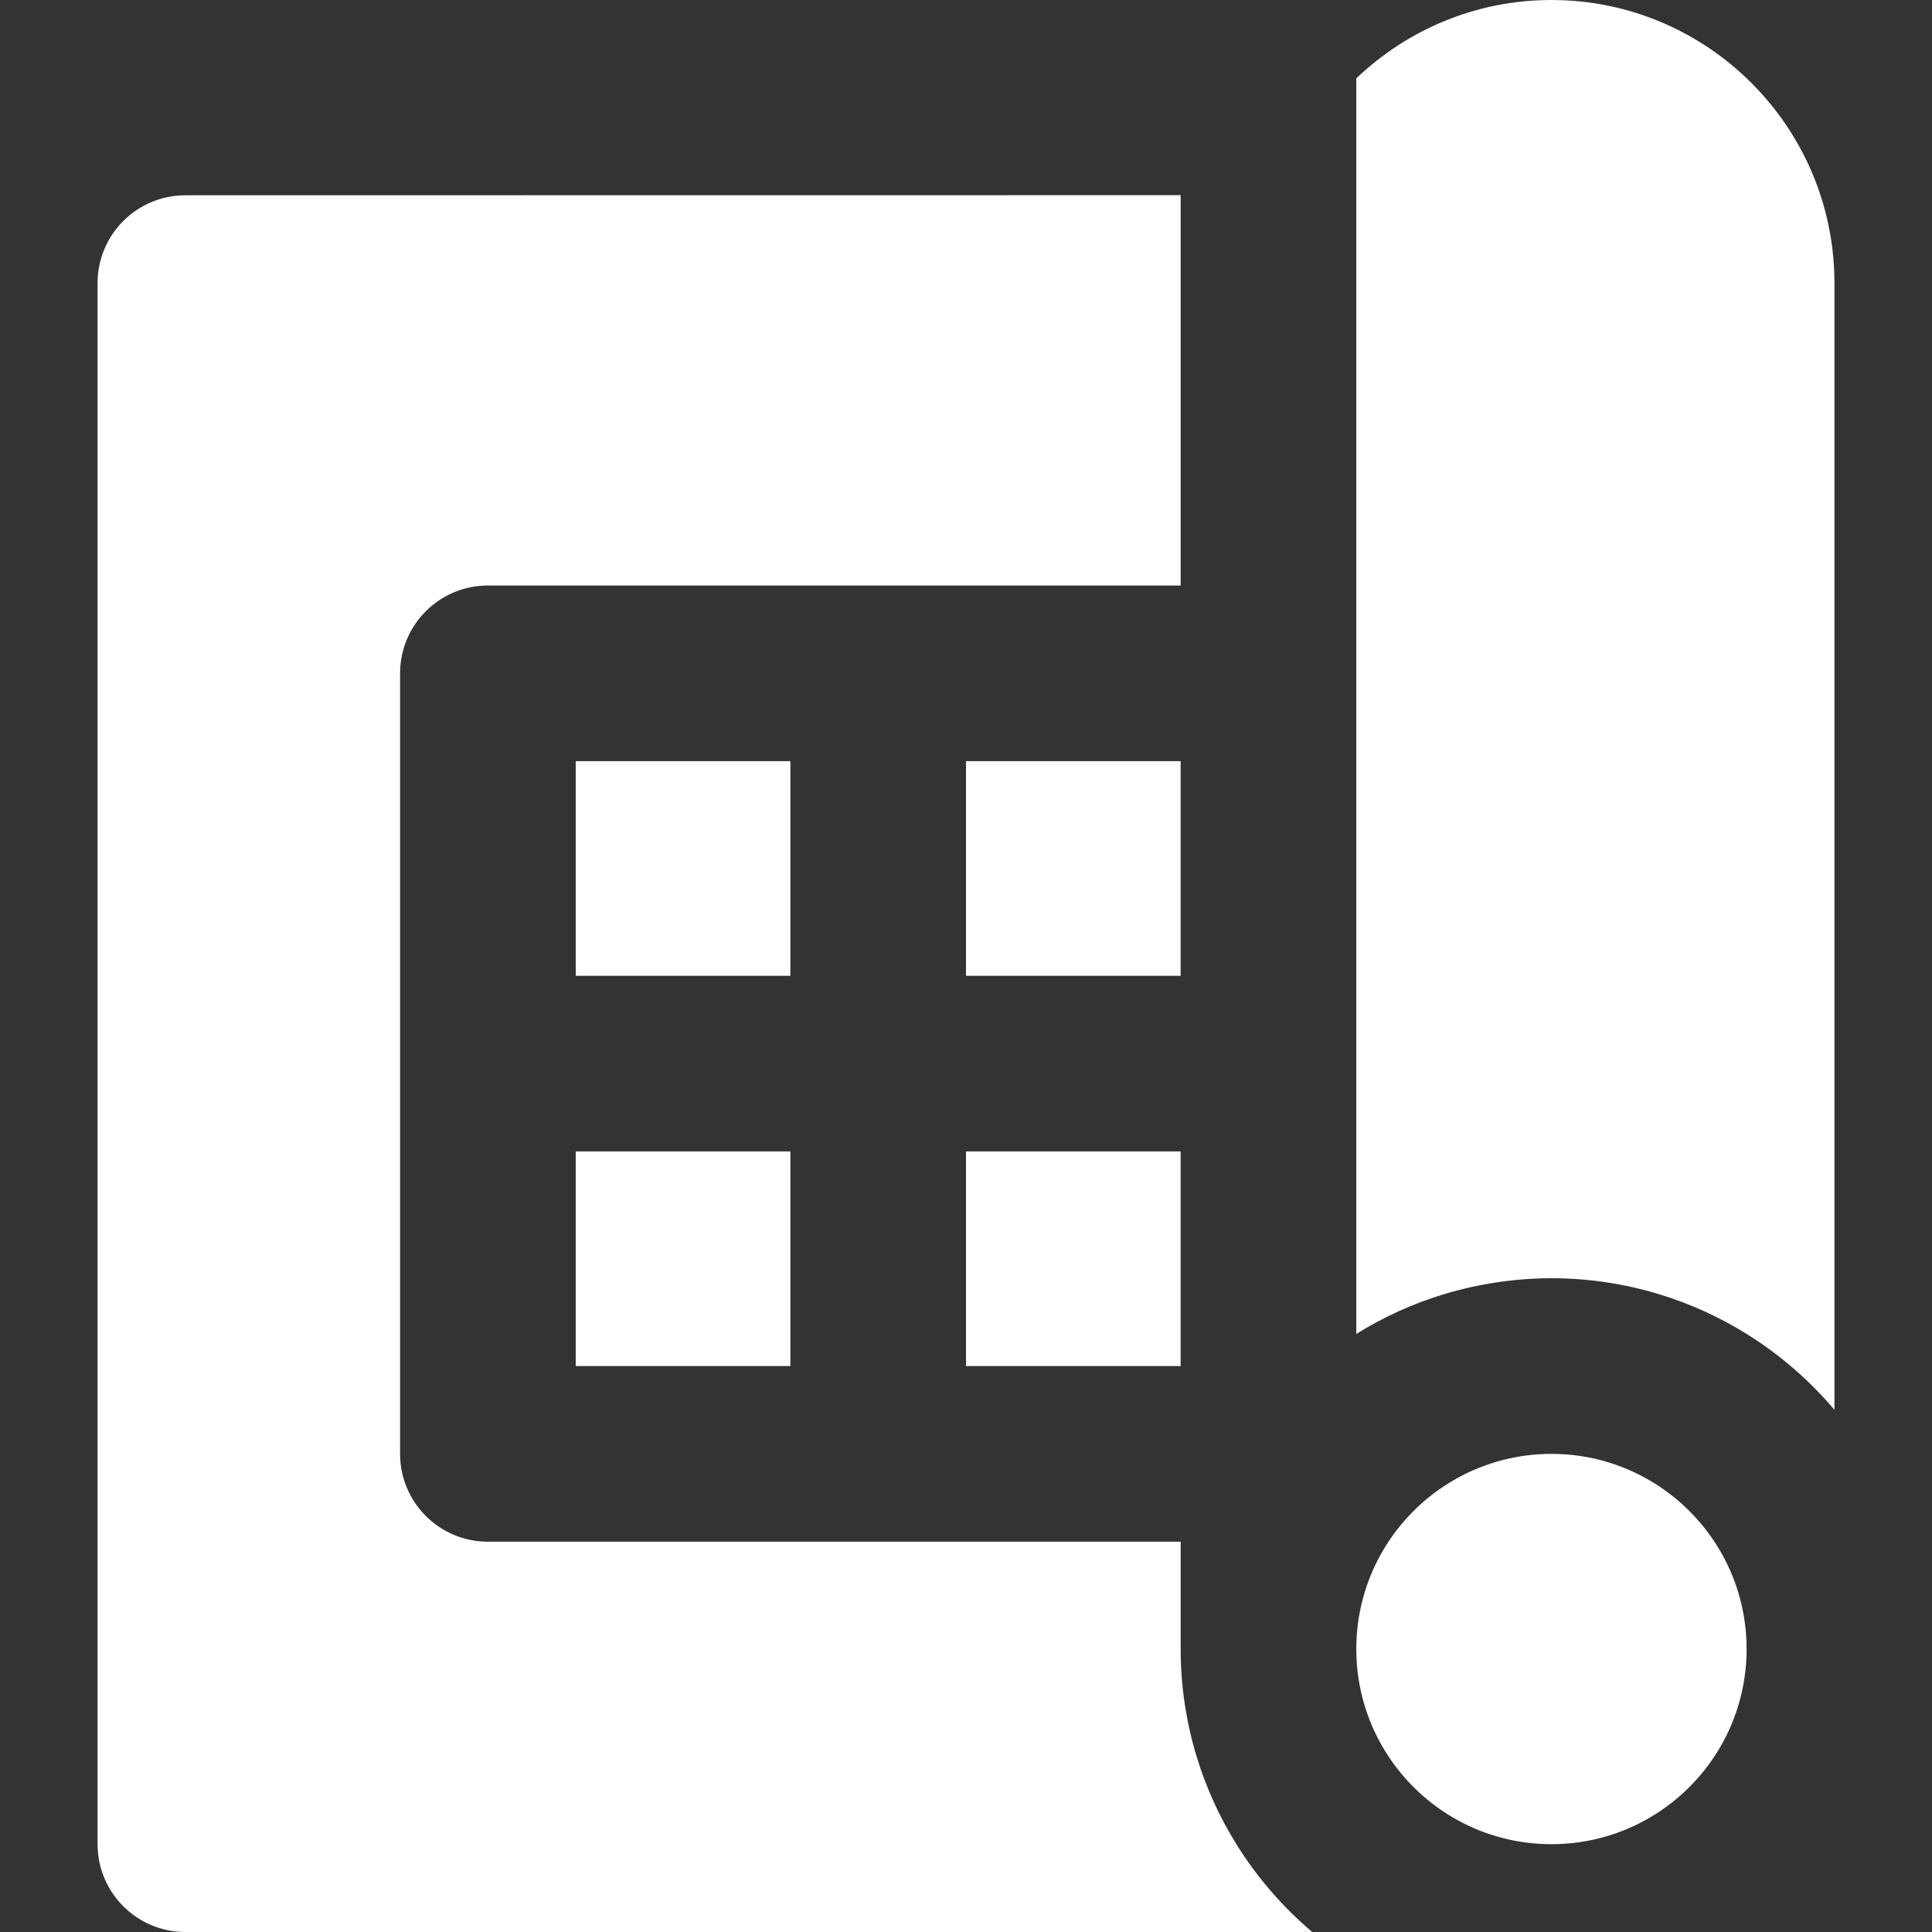 <?xml version="1.0" encoding="iso-8859-1"?>
<!-- Generator: Adobe Illustrator 19.0.0, SVG Export Plug-In . SVG Version: 6.00 Build 0)  -->
<svg version="1.1" id="Layer_1" xmlns="http://www.w3.org/2000/svg" xmlns:xlink="http://www.w3.org/1999/xlink" x="0px" y="0px"
	 viewBox="0 0 512 512" style="enable-background:new 0 0 512 512;" xml:space="preserve" fill='#FFF'>
<rect x="0" y="0" width="512" height="512" fill="#333333" stroke="none"/>
<g>
	<g>
		<rect x="152.576" y="201.712" width="56.882" height="56.882"/>
	</g>
</g>
<g>
	<g>
		<rect x="152.576" y="305.136" width="56.882" height="56.88"/>
	</g>
</g>
<g>
	<g>
		<rect x="256" y="201.712" width="56.879" height="56.882"/>
	</g>
</g>
<g>
	<g>
		<rect x="256" y="305.136" width="56.879" height="56.88"/>
	</g>
</g>
<g>
	<g>
		<path d="M327.649,488.727c-4.473-7.194-8.04-15.003-10.546-23.273c-2.731-9.01-4.215-18.556-4.215-28.445v-28.442H129.3
			c-12.851,0-23.273-10.422-23.273-23.273V281.868V178.441c0-12.853,10.422-23.273,23.273-23.273h103.427h80.161V98.267V74.994
			V51.721L49.127,51.749c-12.851,0.002-23.27,10.42-23.27,23.273v413.705C25.858,501.58,36.279,512,49.13,512h298.622
			C339.9,505.352,333.103,497.501,327.649,488.727z"/>
	</g>
</g>
<g>
	<g>
		<path d="M411.152,0c-20.039,0-38.251,7.916-51.718,20.766v30.951v23.273v23.273v255.244c7.194-4.473,15.003-8.043,23.273-10.549
			c3.24-0.981,6.549-1.79,9.919-2.436c6.006-1.151,12.193-1.776,18.527-1.776c9.891,0,19.436,1.482,28.445,4.212
			c8.27,2.506,16.078,6.076,23.273,10.549c8.775,5.455,16.625,12.251,23.273,20.104V74.989C486.142,33.64,452.503,0,411.152,0z"/>
	</g>
</g>
<g>
	<g>
		<path d="M439.597,393.823c-8.161-5.388-17.934-8.532-28.446-8.532c-4.394,0-8.657,0.551-12.73,1.583
			c-5.672,1.435-10.963,3.812-15.715,6.948c-14.018,9.253-23.273,25.138-23.273,43.188c0,10.511,3.145,20.283,8.53,28.445
			c9.252,14.018,25.136,23.273,43.188,23.273c8.13,0,15.818-1.882,22.663-5.224c17.2-8.4,29.055-26.061,29.055-46.494
			C462.87,418.959,453.615,403.076,439.597,393.823z"/>
	</g>
</g>
<g>
</g>
<g>
</g>
<g>
</g>
<g>
</g>
<g>
</g>
<g>
</g>
<g>
</g>
<g>
</g>
<g>
</g>
<g>
</g>
<g>
</g>
<g>
</g>
<g>
</g>
<g>
</g>
<g>
</g>
</svg>
